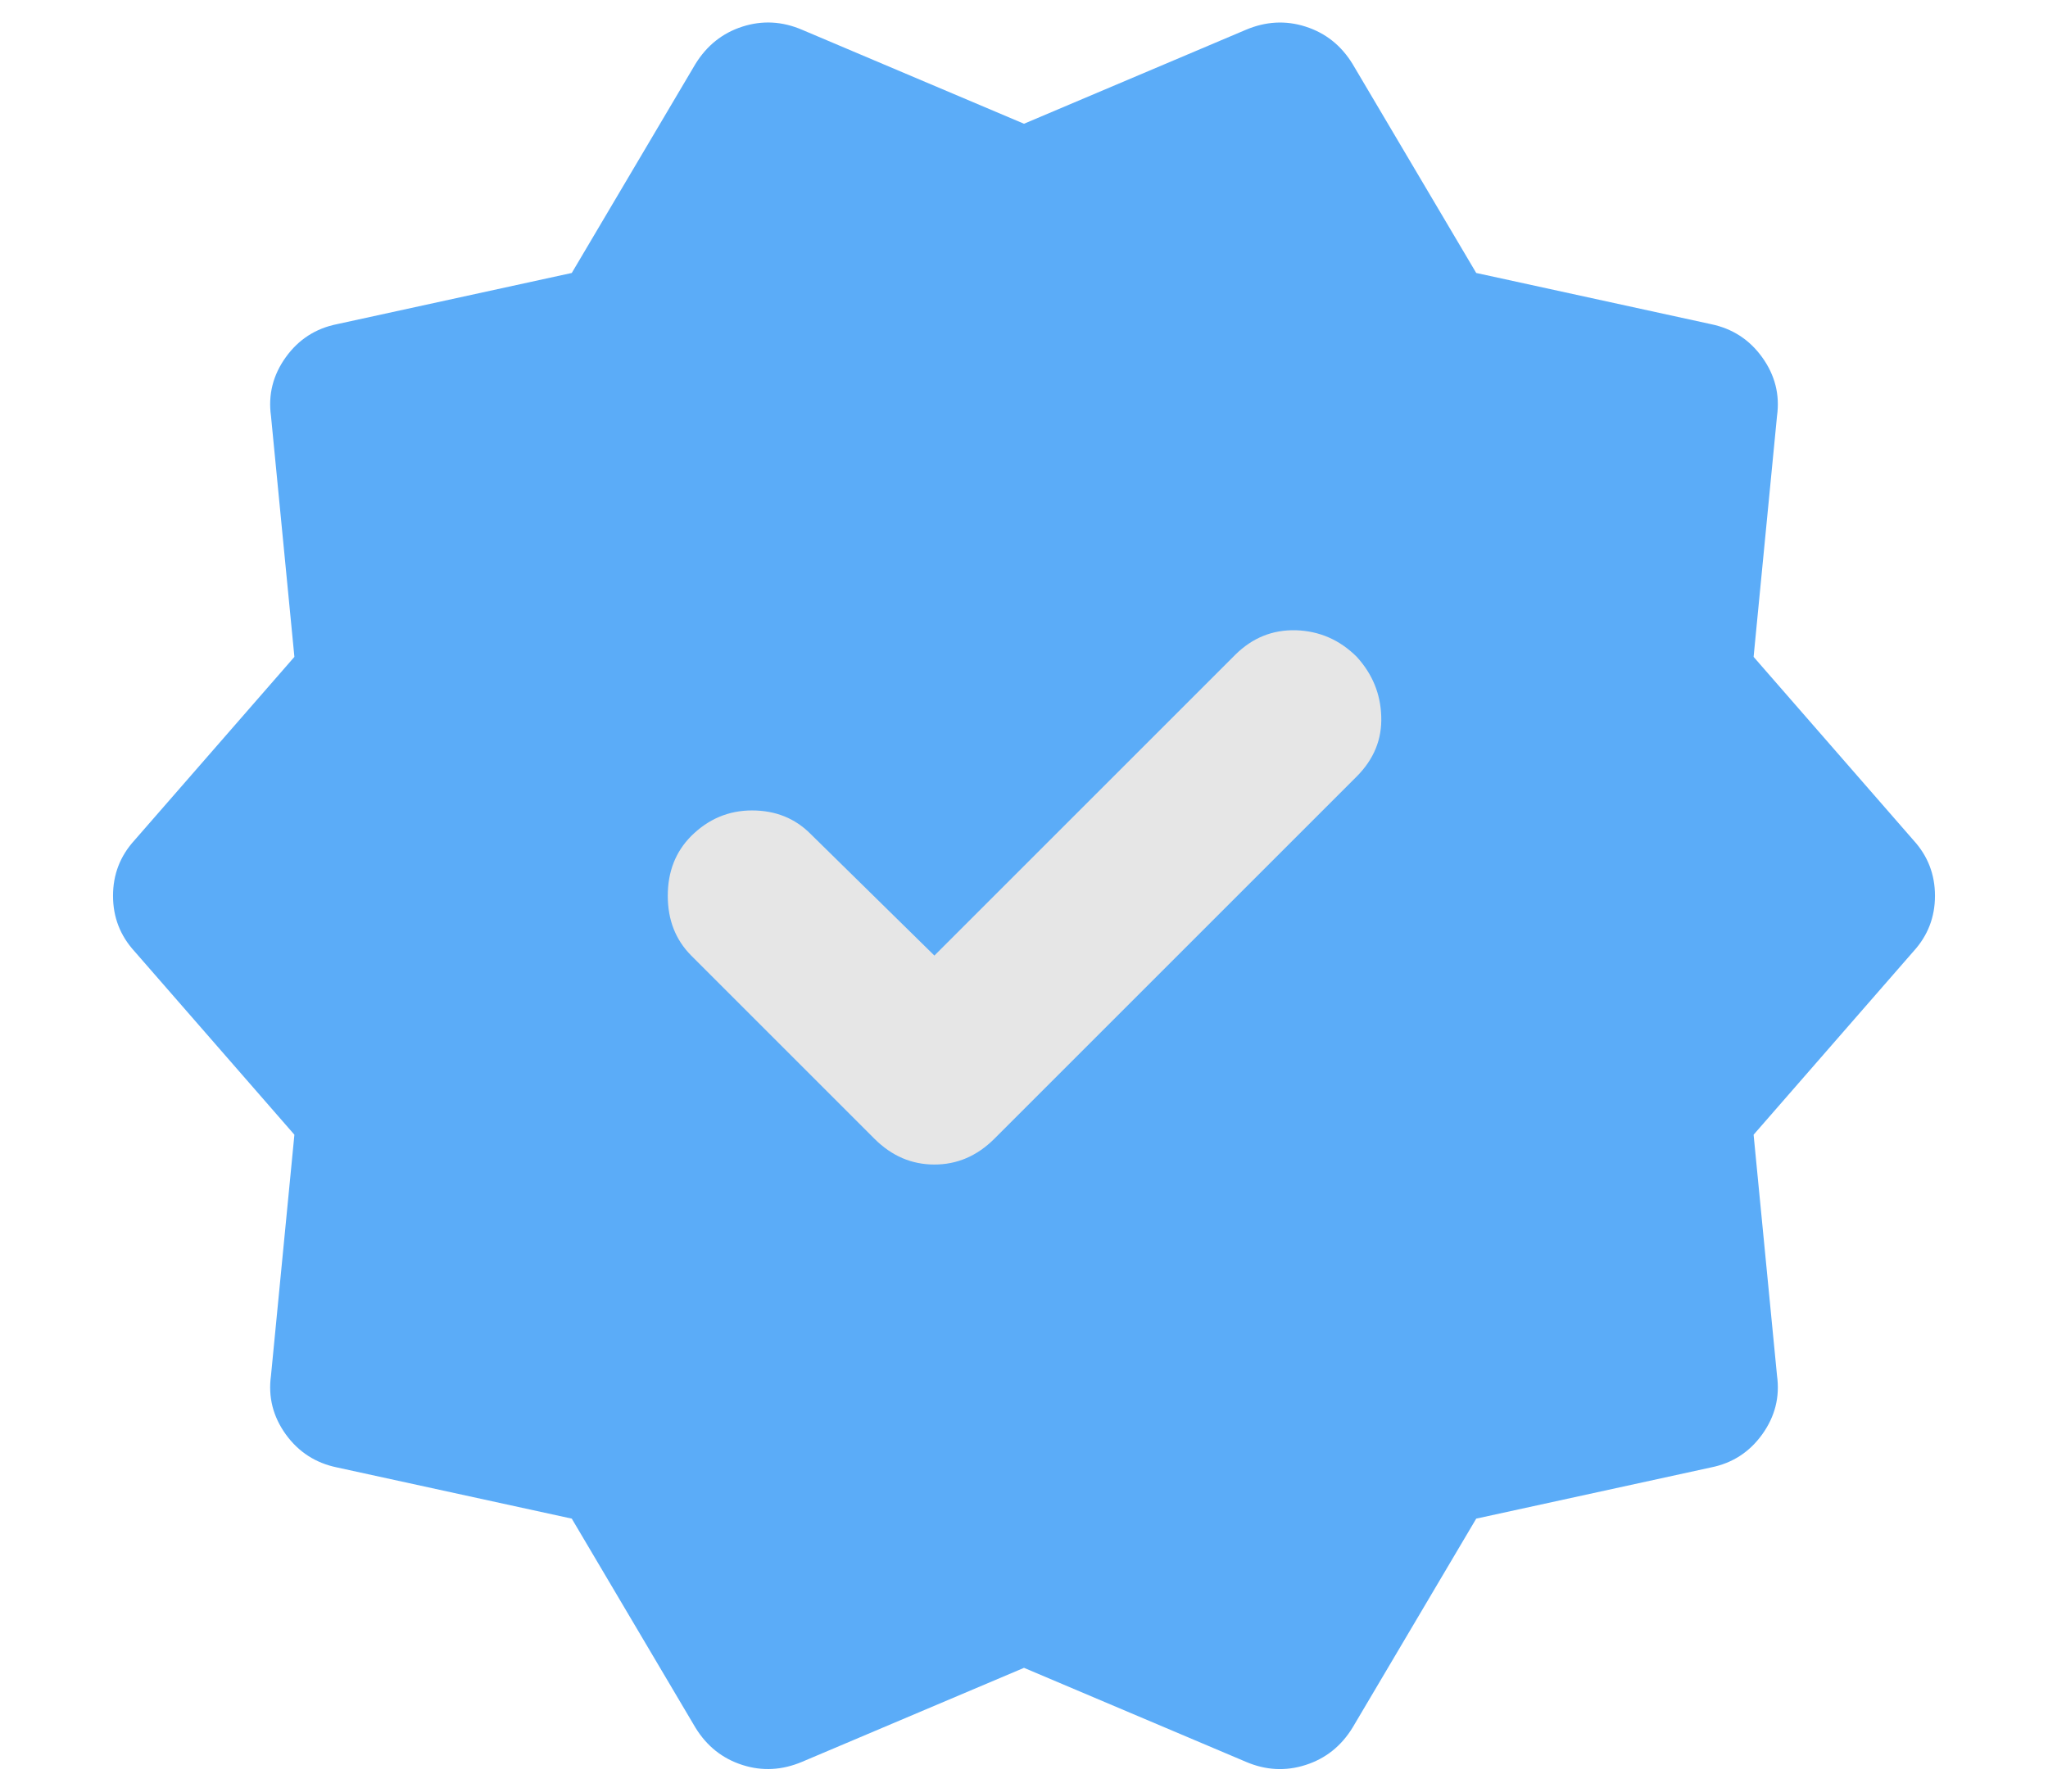 <svg width="16" height="14" viewBox="0 0 16 14" fill="none" xmlns="http://www.w3.org/2000/svg">
<path d="M11.249 7C11.249 8.794 9.794 10.249 8 10.249C6.206 10.249 4.751 8.794 4.751 7C4.751 5.206 6.206 3.751 8 3.751C9.794 3.751 11.249 5.206 11.249 7Z" fill="#E6E6E6"/>
<path d="M7.3 7.467L6.333 6.517C6.211 6.394 6.058 6.333 5.875 6.333C5.692 6.333 5.534 6.4 5.4 6.533C5.278 6.656 5.217 6.811 5.217 7C5.217 7.189 5.278 7.344 5.4 7.467L6.833 8.9C6.967 9.033 7.122 9.1 7.3 9.1C7.478 9.1 7.633 9.033 7.767 8.9L10.6 6.067C10.733 5.933 10.797 5.778 10.791 5.6C10.786 5.422 10.722 5.267 10.6 5.133C10.467 5 10.308 4.931 10.125 4.925C9.942 4.92 9.784 4.984 9.65 5.117L7.3 7.467ZM5.433 13.5L4.467 11.867L2.633 11.467C2.467 11.433 2.333 11.347 2.233 11.209C2.133 11.07 2.094 10.917 2.117 10.75L2.3 8.867L1.05 7.433C0.939 7.311 0.883 7.167 0.883 7C0.883 6.833 0.939 6.689 1.05 6.567L2.3 5.133L2.117 3.25C2.094 3.083 2.133 2.93 2.233 2.791C2.333 2.652 2.467 2.566 2.633 2.533L4.467 2.133L5.433 0.5C5.522 0.356 5.644 0.258 5.8 0.208C5.956 0.158 6.111 0.166 6.267 0.233L8 0.967L9.733 0.233C9.889 0.167 10.044 0.158 10.2 0.208C10.356 0.258 10.478 0.355 10.567 0.5L11.533 2.133L13.367 2.533C13.533 2.567 13.667 2.653 13.767 2.792C13.867 2.931 13.906 3.084 13.883 3.25L13.7 5.133L14.95 6.567C15.061 6.689 15.117 6.833 15.117 7C15.117 7.167 15.061 7.311 14.95 7.433L13.7 8.867L13.883 10.75C13.906 10.917 13.867 11.07 13.767 11.209C13.667 11.348 13.533 11.434 13.367 11.467L11.533 11.867L10.567 13.5C10.478 13.645 10.356 13.742 10.2 13.792C10.044 13.842 9.889 13.834 9.733 13.767L8 13.033L6.267 13.767C6.111 13.833 5.956 13.842 5.8 13.792C5.644 13.742 5.522 13.645 5.433 13.5Z" fill="#5BACF8"/>
</svg>
